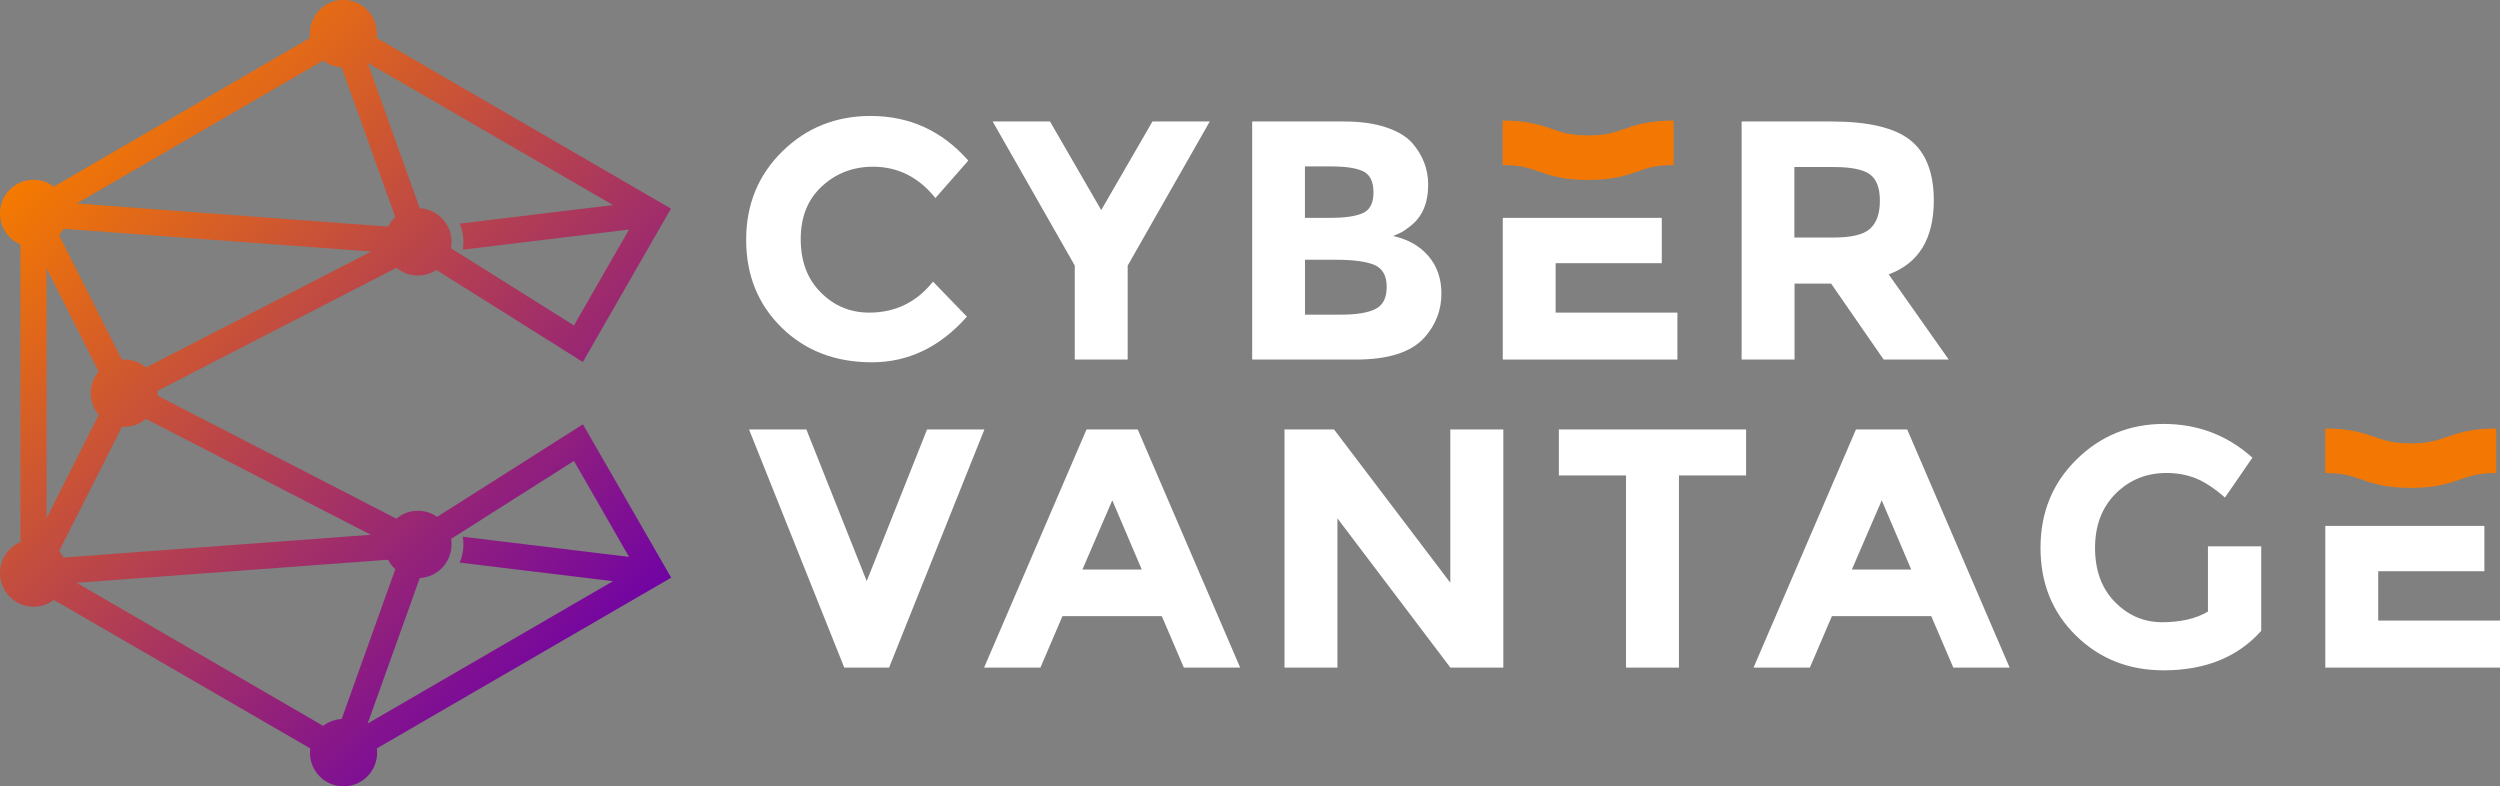 <svg width="213" height="67" viewBox="0 0 213 67" fill="none" xmlns="http://www.w3.org/2000/svg">
<rect x="0" y="0" width="213" height="67" fill="#808080" stroke="none"/>
<g clip-path="url(#clip0_226_57)">
<path fill-rule="evenodd" clip-rule="evenodd" d="M33.678 18.497C33.428 18.728 33.224 19 33.065 19.304L6.533 17.337L27.528 5.159C27.97 5.496 28.517 5.708 29.11 5.742L33.678 18.497ZM8.405 31.649C7.983 32.145 7.732 32.794 7.732 33.503C7.732 34.212 7.989 34.861 8.411 35.357L3.968 44.145V22.854L8.405 31.649ZM5.036 20.04C5.181 19.874 5.3 19.689 5.405 19.49L31.622 21.43L12.439 31.311C11.938 30.887 11.292 30.629 10.587 30.629C10.514 30.629 10.448 30.629 10.376 30.636L5.036 20.04ZM5.405 47.503C5.307 47.304 5.181 47.119 5.043 46.953L10.389 36.357C10.455 36.364 10.521 36.364 10.593 36.364C11.292 36.364 11.938 36.112 12.432 35.688L31.595 45.563L5.405 47.503ZM26.427 63.761C26.414 63.881 26.407 64 26.407 64.126C26.407 65.708 27.686 67 29.268 67C30.844 67 32.129 65.715 32.129 64.126C32.129 64.006 32.123 63.881 32.109 63.761C40.468 58.914 48.827 54.066 57.185 49.218L49.664 36.152L37.245 44.033C36.783 43.708 36.216 43.516 35.61 43.516C34.911 43.516 34.265 43.768 33.771 44.192L13.434 33.715C13.441 33.642 13.441 33.569 13.441 33.496C13.441 33.43 13.441 33.357 13.434 33.291L33.777 22.814C34.272 23.232 34.911 23.477 35.603 23.477C36.183 23.477 36.73 23.298 37.179 23L49.657 30.841L57.166 17.775L32.096 3.232C32.109 3.112 32.116 2.993 32.116 2.867C32.116 1.285 30.837 -0.007 29.255 -0.007C27.68 -0.007 26.394 1.278 26.394 2.867C26.394 2.987 26.401 3.112 26.414 3.232L4.588 15.9C4.107 15.536 3.507 15.318 2.861 15.318C1.279 15.311 0 16.596 0 18.185C0 19.377 0.719 20.397 1.747 20.834V46.172C0.719 46.609 0 47.629 0 48.821C0 50.404 1.279 51.695 2.861 51.695C3.514 51.695 4.107 51.477 4.588 51.112C11.866 55.318 19.143 59.543 26.427 63.761ZM29.11 61.258C28.517 61.291 27.976 61.503 27.528 61.841L6.533 49.655L33.065 47.688C33.224 47.993 33.428 48.265 33.678 48.496L29.11 61.258ZM39.427 45.728L53.593 47.444L48.899 39.271L38.431 45.914C38.458 46.066 38.471 46.225 38.471 46.384C38.471 47.92 37.271 49.172 35.761 49.251L31.325 61.642L52.228 49.516L39.163 47.934C39.367 47.457 39.486 46.934 39.486 46.377C39.486 46.159 39.466 45.94 39.427 45.728ZM31.325 5.351L35.761 17.741C37.271 17.821 38.471 19.073 38.471 20.609C38.471 20.794 38.451 20.973 38.418 21.145L48.899 27.728L53.593 19.556L39.427 21.271C39.466 21.059 39.486 20.834 39.486 20.609C39.486 20.059 39.374 19.53 39.163 19.053L52.228 17.47L31.325 5.351Z" fill="url(#paint0_linear_226_57)"/>
<path d="M74.061 26.635C76.276 26.635 78.089 25.755 79.493 23.993L82.38 26.98C80.086 29.576 77.383 30.867 74.279 30.867C71.167 30.867 68.603 29.88 66.592 27.907C64.582 25.933 63.573 23.443 63.573 20.43C63.573 17.423 64.602 14.914 66.652 12.9C68.702 10.887 71.213 9.88 74.18 9.88C77.496 9.88 80.264 11.145 82.499 13.682L79.697 16.874C78.273 15.092 76.5 14.205 74.377 14.205C72.683 14.205 71.233 14.761 70.027 15.874C68.82 16.986 68.221 18.483 68.221 20.37C68.221 22.258 68.787 23.774 69.928 24.913C71.062 26.059 72.439 26.635 74.061 26.635Z" fill="white"/>
<path d="M96.078 30.635H91.569V22.622L84.575 10.351H89.46L93.824 17.9L98.188 10.351H103.072L96.078 22.629V30.635Z" fill="white"/>
<path d="M115.524 30.635H106.685V10.351H114.542C115.907 10.351 117.087 10.516 118.082 10.847C119.077 11.178 119.822 11.622 120.323 12.185C121.226 13.231 121.681 14.41 121.681 15.728C121.681 17.317 121.167 18.496 120.152 19.271C119.803 19.543 119.565 19.708 119.427 19.781C119.288 19.847 119.051 19.96 118.702 20.112C119.954 20.384 120.95 20.947 121.695 21.808C122.433 22.669 122.809 23.735 122.809 25.013C122.809 26.423 122.327 27.675 121.365 28.755C120.244 30.006 118.293 30.635 115.524 30.635ZM111.187 18.562H113.323C114.575 18.562 115.505 18.43 116.111 18.159C116.718 17.887 117.021 17.304 117.021 16.404C117.021 15.503 116.744 14.907 116.184 14.616C115.623 14.324 114.681 14.178 113.349 14.178H111.18V18.562H111.187ZM111.187 26.808H114.279C115.571 26.808 116.54 26.649 117.179 26.331C117.825 26.013 118.148 25.384 118.148 24.443C118.148 23.503 117.805 22.887 117.12 22.582C116.434 22.284 115.34 22.132 113.843 22.132H111.187V26.808Z" fill="white"/>
<path d="M164.76 17.079C164.76 20.331 163.481 22.43 160.917 23.377L166.032 30.635H160.489L156.013 24.165H152.895V30.635H148.386V10.351H156.046C159.183 10.351 161.425 10.88 162.763 11.947C164.088 13.006 164.76 14.721 164.76 17.079ZM159.328 19.49C159.889 18.986 160.166 18.192 160.166 17.092C160.166 16 159.876 15.251 159.295 14.841C158.715 14.437 157.707 14.231 156.263 14.231H152.881V20.238H156.177C157.72 20.245 158.768 19.993 159.328 19.49Z" fill="white"/>
<path d="M73.844 49.509L78.986 36.589H83.87L75.749 56.88H71.932L63.817 36.589H68.702L73.844 49.509Z" fill="white"/>
<path d="M100.864 56.88L98.986 52.496H90.521L88.643 56.88H83.844L92.572 36.589H96.935L105.663 56.88H100.864ZM94.767 42.629L92.222 48.523H97.278L94.767 42.629Z" fill="white"/>
<path d="M123.574 36.589H128.083V56.88H123.574L113.949 44.165V56.88H109.44V36.589H113.659L123.567 49.648V36.589H123.574Z" fill="white"/>
<path d="M143.046 40.509V56.88H138.537V40.509H132.815V36.589H148.768V40.509H143.046Z" fill="white"/>
<path d="M166.422 56.88L164.543 52.496H156.079L154.2 56.88H149.401L158.129 36.589H162.493L171.221 56.88H166.422ZM160.324 42.629L157.78 48.523H162.836L160.324 42.629Z" fill="white"/>
<path d="M188.122 46.549H192.657V53.748C190.654 55.993 187.878 57.112 184.338 57.112C181.372 57.112 178.88 56.125 176.87 54.152C174.859 52.178 173.851 49.688 173.851 46.675C173.851 43.668 174.879 41.152 176.929 39.139C178.979 37.125 181.458 36.119 184.352 36.119C187.252 36.119 189.77 37.079 191.906 38.993L189.566 42.39C188.663 41.596 187.826 41.052 187.067 40.748C186.309 40.45 185.485 40.297 184.596 40.297C182.882 40.297 181.438 40.88 180.258 42.052C179.085 43.225 178.498 44.768 178.498 46.682C178.498 48.596 179.058 50.132 180.185 51.284C181.313 52.437 182.657 53.013 184.213 53.013C185.775 53.013 187.074 52.715 188.116 52.112V46.549H188.122Z" fill="white"/>
<path d="M205.394 41.569C203.258 41.569 202.13 41.178 201.135 40.834C200.285 40.536 199.612 40.304 198.109 40.304V36.509C200.245 36.509 201.372 36.9 202.368 37.244C203.218 37.542 203.891 37.774 205.394 37.774C206.896 37.774 207.569 37.542 208.419 37.244C209.415 36.9 210.542 36.509 212.678 36.509V40.304C211.175 40.304 210.502 40.536 209.652 40.834C208.657 41.178 207.529 41.569 205.394 41.569Z" fill="#F37803"/>
<path d="M202.625 48.668H211.669V44.807H202.625H198.116V56.88H213.001V52.873H202.625V48.668Z" fill="white"/>
<path d="M135.308 15.331C133.172 15.331 132.045 14.94 131.049 14.595C130.199 14.297 129.526 14.066 128.023 14.066V10.271C130.159 10.271 131.286 10.662 132.282 11.006C133.132 11.304 133.805 11.536 135.308 11.536C136.811 11.536 137.483 11.304 138.333 11.006C139.329 10.662 140.456 10.271 142.592 10.271V14.066C141.089 14.066 140.416 14.297 139.566 14.595C138.577 14.94 137.45 15.331 135.308 15.331Z" fill="#F37803"/>
<path d="M132.539 22.423H141.584V18.562H132.539H128.037V30.635H142.915V26.635H132.539V22.423Z" fill="white"/>
</g>
<defs>
<linearGradient id="paint0_linear_226_57" x1="5.886" y1="11.081" x2="50.716" y2="55.703" gradientUnits="userSpaceOnUse">
<stop stop-color="#F57A00"/>
<stop offset="1" stop-color="#7103A4"/>
</linearGradient>
<clipPath id="clip0_226_57">
<rect width="213" height="67" fill="white"/>
</clipPath>
</defs>
</svg>
